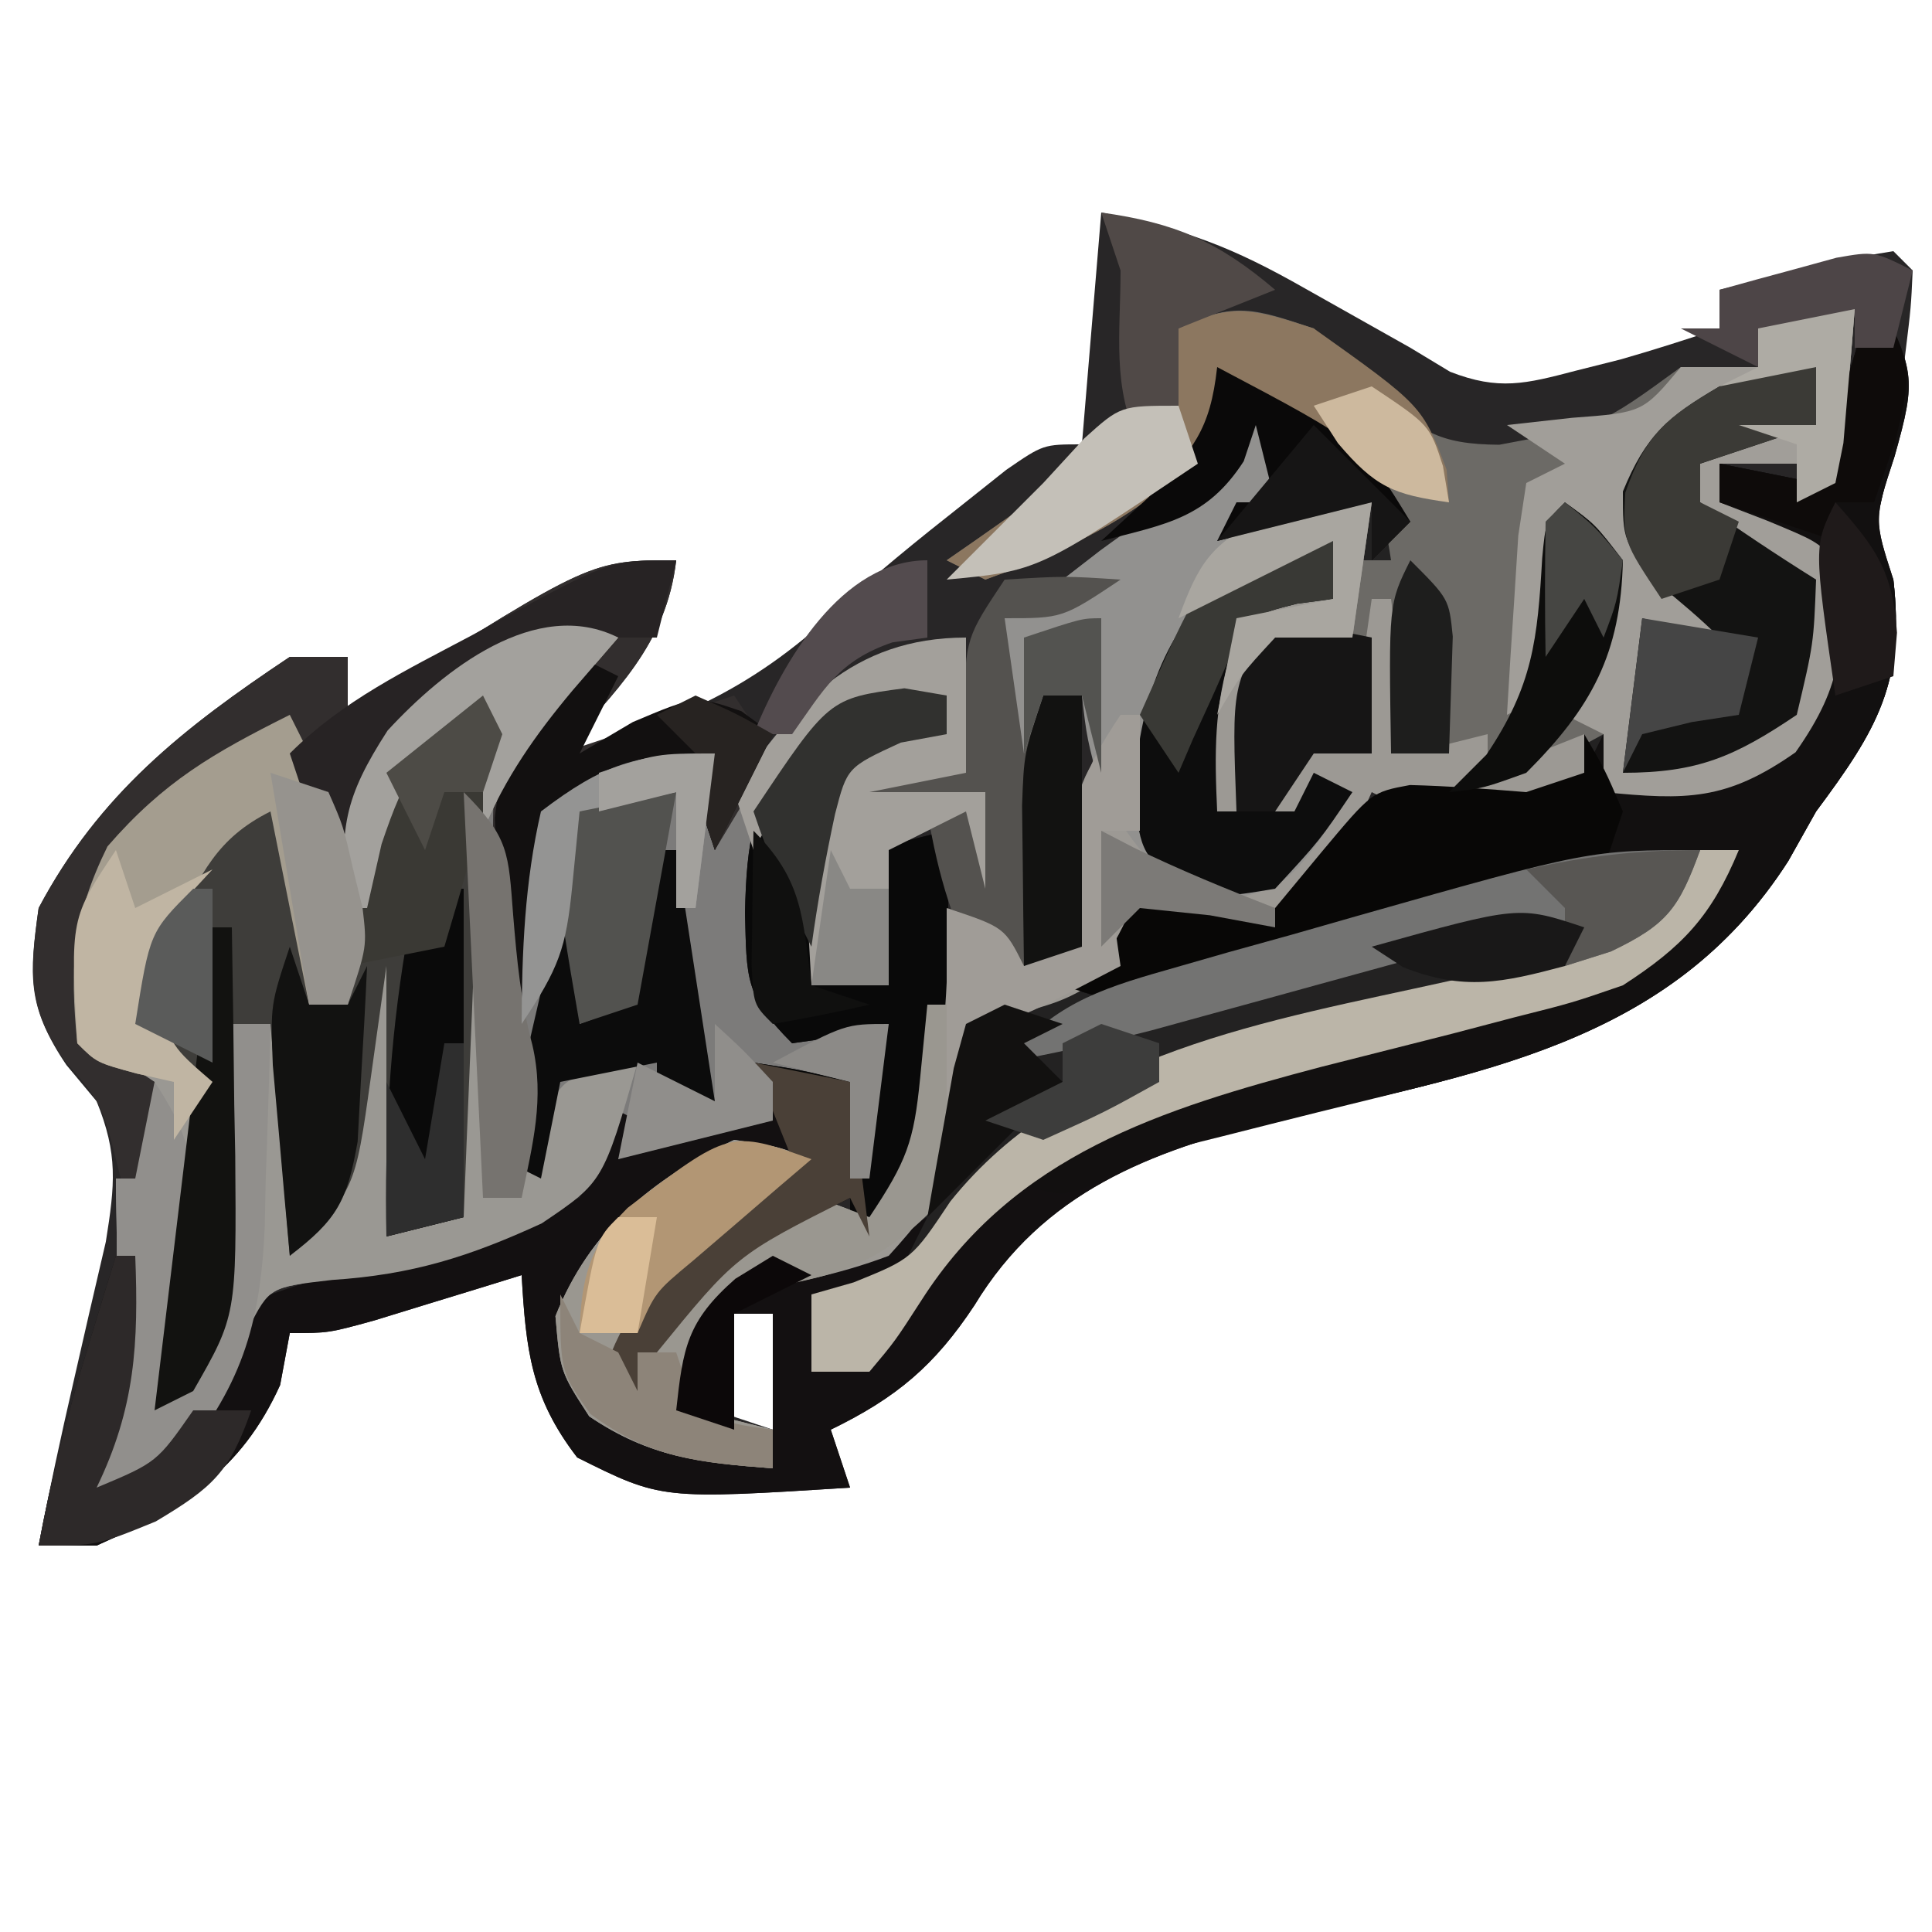 <?xml version="1.0" encoding="UTF-8"?>
<svg version="1.1" xmlns="http://www.w3.org/2000/svg" width="100" height="100">
<path d="M0 0 C4.41 0.882 6.767 1.779 10.562 3.938 C12.374 4.96 14.186 5.981 16 7 C16.678 7.41 17.356 7.82 18.055 8.242 C20.579 9.226 21.964 8.869 24.562 8.188 C25.327 7.995 26.091 7.803 26.879 7.605 C28.599 7.114 30.303 6.566 32 6 C32 5.34 32 4.68 32 4 C33.477 3.639 34.957 3.286 36.438 2.938 C37.261 2.74 38.085 2.543 38.934 2.34 C39.956 2.172 39.956 2.172 41 2 C41.495 2.495 41.495 2.495 42 3 C41.914 4.891 41.914 4.891 41.625 7.25 C41.527 8.061 41.429 8.872 41.328 9.707 C41.077 11.461 40.744 13.204 40.375 14.938 C39.777 17.054 39.777 17.054 41 19 C41.607 24.339 40.154 26.765 37 31 C36.526 31.846 36.051 32.691 35.562 33.562 C29.415 43.152 19.268 44.595 8.891 47.018 C2.518 48.601 -2.999 50.685 -6.562 56.562 C-8.619 59.674 -10.59 61.344 -14 63 C-13.505 64.485 -13.505 64.485 -13 66 C-22.768 66.616 -22.768 66.616 -27.125 64.438 C-29.521 61.322 -29.776 58.875 -30 55 C-30.699 55.217 -31.397 55.433 -32.117 55.656 C-33.027 55.935 -33.937 56.213 -34.875 56.5 C-35.78 56.778 -36.685 57.057 -37.617 57.344 C-40 58 -40 58 -42 58 C-42.165 58.887 -42.33 59.774 -42.5 60.688 C-44.53 65.171 -47.568 67.017 -52 69 C-52.99 69 -53.98 69 -55 69 C-54.455 66.182 -53.858 63.387 -53.211 60.59 C-52.797 58.782 -52.797 58.782 -52.375 56.938 C-52.094 55.73 -51.813 54.522 -51.523 53.277 C-51.047 50.297 -50.885 48.746 -52 46 C-52.516 45.381 -53.031 44.763 -53.562 44.125 C-55.554 41.18 -55.49 39.499 -55 36 C-51.865 30.092 -47.491 26.66 -42 23 C-41.01 23 -40.02 23 -39 23 C-39 23.99 -39 24.98 -39 26 C-38.492 25.674 -37.984 25.348 -37.461 25.012 C-26.416 18 -26.416 18 -22 18 C-22.505 22.379 -25.178 24.817 -28 28 C-22.278 26.521 -18.164 24.733 -13.832 20.695 C-11.7 18.722 -9.469 16.923 -7.188 15.125 C-6.439 14.529 -5.69 13.934 -4.918 13.32 C-3 12 -3 12 -1 12 C-0.67 8.04 -0.34 4.08 0 0 Z M-19 57 C-19.33 58.65 -19.66 60.3 -20 62 C-19.01 62.33 -18.02 62.66 -17 63 C-17 61.02 -17 59.04 -17 57 C-17.66 57 -18.32 57 -19 57 Z " fill="#282627" transform="translate(57,11)"/>
<path d="M0 0 C1.082 1.043 2.142 2.108 3.188 3.188 C5.491 5.313 6.424 5.996 9.602 6.02 C14.819 5.051 14.819 5.051 19 2 C20.32 2 21.64 2 23 2 C23 1.34 23 0.68 23 0 C24.65 -0.33 26.3 -0.66 28 -1 C27.886 0.48 27.759 1.959 27.625 3.438 C27.521 4.673 27.521 4.673 27.414 5.934 C27.277 6.616 27.141 7.297 27 8 C26.34 8.33 25.68 8.66 25 9 C25 8.34 25 7.68 25 7 C23.68 7 22.36 7 21 7 C21 7.66 21 8.32 21 9 C21.804 9.309 22.609 9.619 23.438 9.938 C26 11 26 11 27 12 C27.498 16.314 27.467 18.335 24.938 21.938 C21.311 24.484 19.345 24.402 15 24 C14.01 24 13.02 24 12 24 C11.505 24.495 11.505 24.495 11 25 C5.471 25.235 5.471 25.235 3 24 C2.732 24.598 2.464 25.196 2.188 25.812 C0.128 29.606 0.128 29.606 -2 31 C-5.688 30.688 -5.688 30.688 -9 30 C-9.33 31.32 -9.66 32.64 -10 34 C-9.421 33.823 -8.843 33.647 -8.247 33.465 C12.982 27.042 12.982 27.042 22 27 C20.586 30.417 19.096 32.001 16 34 C13.378 34.904 13.378 34.904 10.422 35.648 C9.343 35.932 8.264 36.216 7.152 36.508 C4.901 37.082 2.648 37.652 0.395 38.219 C-7.876 40.402 -15.502 42.777 -20.312 50.312 C-21.676 52.426 -21.676 52.426 -23 54 C-23.99 54 -24.98 54 -26 54 C-26 52.68 -26 51.36 -26 50 C-24.35 49.34 -22.7 48.68 -21 48 C-22.485 48.495 -22.485 48.495 -24 49 C-25.011 49.144 -26.021 49.289 -27.062 49.438 C-30.111 49.736 -30.111 49.736 -32 52 C-32 53.32 -32 54.64 -32 56 C-30.68 56.33 -29.36 56.66 -28 57 C-28 57.66 -28 58.32 -28 59 C-31.751 58.711 -34.349 58.439 -37.5 56.312 C-39 54 -39 54 -39.25 51.125 C-37.473 46.683 -34.31 44.055 -30 42 C-27.738 42.34 -27.738 42.34 -26 43 C-26.554 43.447 -27.109 43.895 -27.68 44.355 C-33.141 48.749 -33.141 48.749 -36 55 C-35.74 54.408 -35.479 53.817 -35.211 53.207 C-33.923 50.86 -32.628 49.45 -30.625 47.688 C-30.04 47.155 -29.455 46.623 -28.852 46.074 C-27 45 -27 45 -24.773 45.332 C-23.896 45.663 -23.896 45.663 -23 46 C-20.725 42.588 -20.434 40.343 -19.875 36.312 C-19.707 35.133 -19.54 33.954 -19.367 32.738 C-19.246 31.835 -19.125 30.931 -19 30 C-16 31 -16 31 -15 33 C-14.01 32.505 -14.01 32.505 -13 32 C-12.644 29.741 -12.557 27.51 -12.441 25.227 C-11.919 22.59 -11.039 21.686 -9 20 C-8.856 21.134 -8.711 22.269 -8.562 23.438 C-8.388 26.808 -8.388 26.808 -7 28 C-4.585 28.417 -4.585 28.417 -2 28 C-0.157 26.1 -0.157 26.1 1 24 C0.505 24.495 0.505 24.495 0 25 C-2.5 25.625 -2.5 25.625 -5 26 C-6 25 -6 25 -6.25 22.25 C-5.97 18.605 -5.317 16.813 -3 14 C-1.68 14 -0.36 14 1 14 C1 13.01 1 12.02 1 11 C0.051 11.474 -0.897 11.949 -1.875 12.438 C-3.583 13.292 -5.292 14.146 -7 15 C-5.965 12.178 -5.301 11.166 -2.625 9.688 C0.106 8.972 1.392 9.034 4 10 C1.422 7.352 -0.916 5.056 -4 3 C-4.433 4.083 -4.433 4.083 -4.875 5.188 C-7.978 9.295 -12.193 11.268 -17 13 C-17.66 12.67 -18.32 12.34 -19 12 C-18.529 11.674 -18.059 11.348 -17.574 11.012 C-16.952 10.575 -16.329 10.138 -15.688 9.688 C-14.765 9.044 -14.765 9.044 -13.824 8.387 C-12.054 7.041 -10.533 5.608 -9 4 C-8.67 4.33 -8.34 4.66 -8 5 C-7.876 4.196 -7.753 3.391 -7.625 2.562 C-7.316 1.294 -7.316 1.294 -7 0 C-4.143 -1.429 -3.041 -1.014 0 0 Z " fill="#232222" transform="translate(68,17)"/>
<path d="M0 0 C0.66 0.33 1.32 0.66 2 1 C1.175 1.825 0.35 2.65 -0.5 3.5 C-2.761 6.163 -3.344 7.884 -3.312 11.375 C-3.209 12.571 -3.106 13.768 -3 15 C-2.773 14.051 -2.546 13.102 -2.312 12.125 C-1 9 -1 9 1.438 7.625 C4 7 4 7 7 7 C7 8.32 7 9.64 7 11 C7.577 10.072 8.155 9.144 8.75 8.188 C11.446 4.368 13.198 2.45 17.75 1.312 C18.492 1.209 19.235 1.106 20 1 C20 3.31 20 5.62 20 8 C18.35 8.33 16.7 8.66 15 9 C15.66 9 16.32 9 17 9 C18.32 9 19.64 9 21 9 C21 10.65 21 12.3 21 14 C20.505 12.02 20.505 12.02 20 10 C18.02 10.99 18.02 10.99 16 12 C16 14.31 16 16.62 16 19 C14.68 19 13.36 19 12 19 C11.536 10.952 11.536 10.952 13.25 7.438 C15 6 15 6 19 6 C19 5.34 19 4.68 19 4 C14.601 5.173 12.318 6.026 10 10 C9.64 12.589 9.64 12.589 9.812 15.25 C9.84 16.142 9.867 17.034 9.895 17.953 C9.947 18.966 9.947 18.966 10 20 C12.076 20.553 13.844 21 16 21 C15.67 23.64 15.34 26.28 15 29 C14.67 29 14.34 29 14 29 C14 27.35 14 25.7 14 24 C12.68 24 11.36 24 10 24 C10 24.66 10 25.32 10 26 C7.36 26.66 4.72 27.32 2 28 C1.67 27.34 1.34 26.68 1 26 C0.88 26.922 0.88 26.922 0.758 27.863 C0 30 0 30 -1.82 31.23 C-2.581 31.546 -3.341 31.862 -4.125 32.188 C-4.936 32.527 -5.747 32.866 -6.582 33.215 C-9 34 -9 34 -12.812 34.25 C-16.044 34.623 -16.044 34.623 -17.145 36.762 C-17.795 38.204 -18.421 39.658 -19.023 41.121 C-20 43 -20 43 -22.75 44.5 C-23.864 44.748 -23.864 44.748 -25 45 C-24.836 44.295 -24.673 43.59 -24.504 42.863 C-23.983 39.903 -23.901 37.189 -23.938 34.188 C-23.947 33.212 -23.956 32.236 -23.965 31.23 C-23.976 30.494 -23.988 29.758 -24 29 C-23.67 29 -23.34 29 -23 29 C-22.67 27.35 -22.34 25.7 -22 24 C-23.32 23.34 -24.64 22.68 -26 22 C-26.323 17.964 -26.236 15.482 -24.438 11.812 C-21.52 8.446 -18.961 6.98 -15 5 C-14.34 6.32 -13.68 7.64 -13 9 C-12.01 7.886 -12.01 7.886 -11 6.75 C-7.882 3.623 -4.185 1.423 0 0 Z " fill="#7C7B7A" transform="translate(30,32)"/>
<path d="M0 0 C2.097 4.194 2.229 4.497 1.062 8.625 C-0.009 11.892 -0.009 11.892 1 15 C1.607 20.339 0.154 22.765 -3 27 C-3.474 27.846 -3.949 28.691 -4.438 29.562 C-10.585 39.152 -20.732 40.595 -31.109 43.018 C-37.482 44.601 -42.999 46.685 -46.562 52.562 C-48.619 55.674 -50.59 57.344 -54 59 C-53.67 59.99 -53.34 60.98 -53 62 C-62.768 62.616 -62.768 62.616 -67.125 60.438 C-69.521 57.322 -69.776 54.875 -70 51 C-70.699 51.217 -71.397 51.433 -72.117 51.656 C-73.027 51.935 -73.937 52.213 -74.875 52.5 C-75.78 52.778 -76.685 53.057 -77.617 53.344 C-80 54 -80 54 -82 54 C-82.165 54.887 -82.33 55.774 -82.5 56.688 C-84.53 61.171 -87.568 63.017 -92 65 C-92.99 65 -93.98 65 -95 65 C-94.347 61.483 -93.486 58.107 -92.438 54.688 C-92.168 53.804 -91.899 52.921 -91.621 52.012 C-91.416 51.348 -91.211 50.684 -91 50 C-90.67 50 -90.34 50 -90 50 C-89.822 54.548 -90.002 57.879 -92 62 C-88.147 60.538 -86.76 58.687 -85 55 C-84.286 51.806 -84.286 51.806 -84 49 C-83.67 49.99 -83.34 50.98 -83 52 C-82.18 51.723 -81.36 51.446 -80.516 51.16 C-78.899 50.617 -78.899 50.617 -77.25 50.062 C-75.649 49.523 -75.649 49.523 -74.016 48.973 C-71.683 48.22 -69.386 47.55 -67 47 C-66.67 45.35 -66.34 43.7 -66 42 C-65.34 42.33 -64.68 42.66 -64 43 C-64.33 43.66 -64.66 44.32 -65 45 C-63.855 44.505 -63.855 44.505 -62.688 44 C-60 43 -60 43 -57 43 C-57.33 42.01 -57.66 41.02 -58 40 C-55.562 40.375 -55.562 40.375 -53 41 C-52.67 41.66 -52.34 42.32 -52 43 C-51.67 41.35 -51.34 39.7 -51 38 C-51.784 38.206 -52.568 38.413 -53.375 38.625 C-54.241 38.749 -55.108 38.873 -56 39 C-58.46 36.54 -58.35 35.65 -58.438 32.25 C-58.364 28.622 -58.028 26.288 -55.812 23.375 C-53 21 -53 21 -50.188 20.625 C-49.466 20.749 -48.744 20.872 -48 21 C-48 21.66 -48 22.32 -48 23 C-48.804 23.289 -49.609 23.578 -50.438 23.875 C-53.133 24.733 -53.133 24.733 -54 27 C-54.225 28.537 -54.408 30.08 -54.562 31.625 C-54.646 32.442 -54.73 33.26 -54.816 34.102 C-54.877 34.728 -54.938 35.355 -55 36 C-53.68 36 -52.36 36 -51 36 C-51.495 32.535 -51.495 32.535 -52 29 C-50.68 28.67 -49.36 28.34 -48 28 C-47.793 34.41 -47.837 40.882 -50 47 C-50.99 47.66 -51.98 48.32 -53 49 C-53 48.34 -53 47.68 -53 47 C-58.906 49.977 -58.906 49.977 -63 55 C-63 55.99 -63 56.98 -63 58 C-64.485 57.505 -64.485 57.505 -66 57 C-64.63 51.347 -60.323 48.489 -56 45 C-60.403 45.746 -62.824 46.735 -66 50 C-67.152 52.991 -67.152 52.991 -67 56 C-65.328 58.926 -63.56 59.142 -60.312 60.188 C-59.219 60.456 -58.126 60.724 -57 61 C-57 58.36 -57 55.72 -57 53 C-57.66 53 -58.32 53 -59 53 C-59 54.98 -59 56.96 -59 59 C-59.99 58.67 -60.98 58.34 -62 58 C-61.68 55.04 -61.41 53.425 -59.312 51.25 C-56.546 49.755 -54.102 49.405 -51 49 C-50.34 48.67 -49.68 48.34 -49 48 C-49.66 49.32 -50.32 50.64 -51 52 C-52.32 52 -53.64 52 -55 52 C-55 53.32 -55 54.64 -55 56 C-51.601 54.349 -49.744 52.791 -47.812 49.625 C-42.083 41.159 -30.069 39.463 -20.771 37.24 C-15.663 35.95 -11.796 34.89 -8 31 C-7.67 30.34 -7.34 29.68 -7 29 C-17.03 30.991 -26.855 33.009 -36.531 36.363 C-39 37 -39 37 -42 36 C-41.34 35.67 -40.68 35.34 -40 35 C-38.866 32.983 -38.866 32.983 -38 31 C-36.948 31.289 -35.896 31.578 -34.812 31.875 C-33.554 31.916 -32.296 31.957 -31 32 C-30.196 31.031 -29.391 30.061 -28.562 29.062 C-26 26 -26 26 -24.02 25.633 C-22.01 25.684 -20.004 25.838 -18 26 C-17.01 25.67 -16.02 25.34 -15 25 C-14.67 24.34 -14.34 23.68 -14 23 C-14 23.99 -14 24.98 -14 26 C-12.539 25.744 -11.081 25.47 -9.625 25.188 C-8.813 25.037 -8.001 24.886 -7.164 24.73 C-4.642 24.125 -4.642 24.125 -3 21 C-2.417 17.5 -2.417 17.5 -3 14 C-5.409 12.138 -5.409 12.138 -8 11 C-8 10.34 -8 9.68 -8 9 C-6.35 9.33 -4.7 9.66 -3 10 C-2.01 6.7 -1.02 3.4 0 0 Z " fill="#131011" transform="translate(97,15)"/>
<path d="M0 0 C1.082 1.043 2.142 2.108 3.188 3.188 C5.491 5.313 6.424 5.996 9.602 6.02 C14.819 5.051 14.819 5.051 19 2 C20.32 2 21.64 2 23 2 C23 1.34 23 0.68 23 0 C24.65 -0.33 26.3 -0.66 28 -1 C27.886 0.48 27.759 1.959 27.625 3.438 C27.521 4.673 27.521 4.673 27.414 5.934 C27.277 6.616 27.141 7.297 27 8 C26.34 8.33 25.68 8.66 25 9 C25 8.34 25 7.68 25 7 C23.68 7 22.36 7 21 7 C21 7.66 21 8.32 21 9 C21.804 9.309 22.609 9.619 23.438 9.938 C26 11 26 11 27 12 C27.498 16.314 27.467 18.335 24.938 21.938 C21.351 24.455 19.291 24.421 15 24 C15 23.01 15 22.02 15 21 C14.051 21.516 13.102 22.031 12.125 22.562 C11.094 23.037 10.062 23.511 9 24 C8.34 23.67 7.68 23.34 7 23 C6.34 23 5.68 23 5 23 C3.33 22.682 1.663 22.35 0 22 C-0.66 22.99 -1.32 23.98 -2 25 C-2.66 25 -3.32 25 -4 25 C-4.25 18.375 -4.25 18.375 -2 15 C-1.01 15 -0.02 15 1 15 C1.33 14.01 1.66 13.02 2 12 C2.66 12 3.32 12 4 12 C3.615 9.461 3.299 8.272 1.371 6.516 C0.733 6.098 0.095 5.68 -0.562 5.25 C-1.203 4.822 -1.844 4.394 -2.504 3.953 C-2.998 3.639 -3.491 3.324 -4 3 C-4.433 4.083 -4.433 4.083 -4.875 5.188 C-7.978 9.295 -12.193 11.268 -17 13 C-17.66 12.67 -18.32 12.34 -19 12 C-18.529 11.674 -18.059 11.348 -17.574 11.012 C-16.952 10.575 -16.329 10.138 -15.688 9.688 C-15.073 9.258 -14.458 8.829 -13.824 8.387 C-12.054 7.041 -10.533 5.608 -9 4 C-8.67 4.33 -8.34 4.66 -8 5 C-7.876 4.196 -7.753 3.391 -7.625 2.562 C-7.419 1.717 -7.213 0.871 -7 0 C-4.143 -1.429 -3.041 -1.014 0 0 Z " fill="#6C6A66" transform="translate(68,17)"/>
<path d="M0 0 C0.66 0.33 1.32 0.66 2 1 C1.216 1.907 0.432 2.815 -0.375 3.75 C-2.301 6.052 -3.822 8.216 -5 11 C-5 9.02 -5 7.04 -5 5 C-7.903 6.71 -8.89 7.694 -10.047 10.918 C-10.395 12.536 -10.395 12.536 -10.75 14.188 C-10.992 15.274 -11.235 16.361 -11.484 17.48 C-11.655 18.312 -11.825 19.143 -12 20 C-12.66 20 -13.32 20 -14 20 C-14.66 16.7 -15.32 13.4 -16 10 C-18.825 11.412 -19.551 13.228 -21 16 C-21.976 18.541 -21.976 18.541 -22 21 C-21.491 21.375 -20.982 21.75 -20.457 22.137 C-19 24 -19 24 -19.145 27.793 C-19.35 29.26 -19.574 30.725 -19.812 32.188 C-19.921 32.937 -20.03 33.687 -20.143 34.459 C-20.413 36.308 -20.705 38.154 -21 40 C-19.055 35.866 -18.63 32.23 -18.375 27.688 C-18.263 25.806 -18.263 25.806 -18.148 23.887 C-18.099 22.934 -18.05 21.981 -18 21 C-17.34 21 -16.68 21 -16 21 C-15.34 24.63 -14.68 28.26 -14 32 C-13.567 30.237 -13.567 30.237 -13.125 28.438 C-12.167 24.598 -11.108 20.799 -10 17 C-9.67 17 -9.34 17 -9 17 C-9.33 21.95 -9.66 26.9 -10 32 C-8.68 31.67 -7.36 31.34 -6 31 C-6 25.72 -6 20.44 -6 15 C-5.67 15 -5.34 15 -5 15 C-5 19.95 -5 24.9 -5 30 C-2.728 29.154 -2.728 29.154 -2.125 26.5 C-1 24 -1 24 1.125 23.188 C1.744 23.126 2.362 23.064 3 23 C1.218 29.178 1.218 29.178 -1.957 31.32 C-5.716 33.049 -8.649 33.977 -12.812 34.25 C-16.044 34.623 -16.044 34.623 -17.145 36.762 C-17.795 38.204 -18.421 39.658 -19.023 41.121 C-20 43 -20 43 -22.75 44.5 C-23.864 44.748 -23.864 44.748 -25 45 C-24.836 44.295 -24.673 43.59 -24.504 42.863 C-23.983 39.903 -23.901 37.189 -23.938 34.188 C-23.947 33.212 -23.956 32.236 -23.965 31.23 C-23.976 30.494 -23.988 29.758 -24 29 C-23.67 29 -23.34 29 -23 29 C-22.67 27.35 -22.34 25.7 -22 24 C-23.32 23.34 -24.64 22.68 -26 22 C-26.323 17.964 -26.236 15.482 -24.438 11.812 C-21.52 8.446 -18.961 6.98 -15 5 C-14.34 6.32 -13.68 7.64 -13 9 C-12.01 7.886 -12.01 7.886 -11 6.75 C-7.882 3.623 -4.185 1.423 0 0 Z " fill="#9A9893" transform="translate(30,32)"/>
<path d="M0 0 C2.097 4.194 2.229 4.497 1.062 8.625 C-0.009 11.892 -0.009 11.892 1 15 C1.607 20.339 0.154 22.765 -3 27 C-3.474 27.846 -3.949 28.691 -4.438 29.562 C-10.178 38.517 -19.049 40.149 -28.75 42.562 C-30.413 42.976 -32.074 43.394 -33.734 43.816 C-34.459 43.996 -35.183 44.176 -35.929 44.362 C-38.06 44.943 -38.06 44.943 -40.079 46.136 C-42 47 -42 47 -45 46 C-37.138 41.668 -29.459 39.318 -20.771 37.24 C-15.663 35.95 -11.796 34.89 -8 31 C-7.67 30.34 -7.34 29.68 -7 29 C-17.03 30.991 -26.855 33.009 -36.531 36.363 C-39 37 -39 37 -42 36 C-41.01 35.505 -41.01 35.505 -40 35 C-38.866 32.983 -38.866 32.983 -38 31 C-36.422 31.433 -36.422 31.433 -34.812 31.875 C-33.554 31.916 -32.296 31.957 -31 32 C-29.793 30.546 -29.793 30.546 -28.562 29.062 C-26 26 -26 26 -24.02 25.633 C-22.01 25.684 -20.004 25.838 -18 26 C-17.01 25.67 -16.02 25.34 -15 25 C-14.67 24.34 -14.34 23.68 -14 23 C-14 23.99 -14 24.98 -14 26 C-12.539 25.744 -11.081 25.47 -9.625 25.188 C-8.813 25.037 -8.001 24.886 -7.164 24.73 C-4.642 24.125 -4.642 24.125 -3 21 C-2.417 17.5 -2.417 17.5 -3 14 C-5.409 12.138 -5.409 12.138 -8 11 C-8 10.34 -8 9.68 -8 9 C-5.525 9.495 -5.525 9.495 -3 10 C-2.01 6.7 -1.02 3.4 0 0 Z " fill="#121010" transform="translate(97,15)"/>
<path d="M0 0 C-0.33 2.31 -0.66 4.62 -1 7 C-2.32 7 -3.64 7 -5 7 C-5.66 9.97 -6.32 12.94 -7 16 C-6.381 15.34 -5.763 14.68 -5.125 14 C-3 12 -3 12 -1 12 C-0.67 9.69 -0.34 7.38 0 5 C0.33 5 0.66 5 1 5 C1.495 8.96 1.495 8.96 2 13 C3.32 12.67 4.64 12.34 6 12 C6 12.66 6 13.32 6 14 C7.65 13.34 9.3 12.68 11 12 C11 12.66 11 13.32 11 14 C7.543 16.304 6.051 16.259 2 16 C1.34 15.67 0.68 15.34 0 15 C-0.268 15.598 -0.536 16.196 -0.812 16.812 C-2.872 20.606 -2.872 20.606 -5 22 C-8.688 21.688 -8.688 21.688 -12 21 C-12.186 21.619 -12.371 22.238 -12.562 22.875 C-14.714 26.056 -17.375 26.195 -21 27 C-20.876 28.299 -20.876 28.299 -20.75 29.625 C-21.071 33.964 -22.077 35.785 -25 39 C-27.653 40.007 -30.194 40.457 -33 41 C-33.66 41.66 -34.32 42.32 -35 43 C-35 44.32 -35 45.64 -35 47 C-33.68 47.33 -32.36 47.66 -31 48 C-31 48.66 -31 49.32 -31 50 C-34.751 49.711 -37.349 49.439 -40.5 47.312 C-42 45 -42 45 -42.25 42.125 C-40.473 37.683 -37.31 35.055 -33 33 C-30.738 33.34 -30.738 33.34 -29 34 C-29.554 34.447 -30.109 34.895 -30.68 35.355 C-36.141 39.749 -36.141 39.749 -39 46 C-38.74 45.408 -38.479 44.817 -38.211 44.207 C-36.923 41.86 -35.628 40.45 -33.625 38.688 C-33.04 38.155 -32.455 37.623 -31.852 37.074 C-30 36 -30 36 -27.773 36.332 C-26.896 36.663 -26.896 36.663 -26 37 C-23.725 33.588 -23.434 31.343 -22.875 27.312 C-22.707 26.133 -22.54 24.954 -22.367 23.738 C-22.246 22.835 -22.125 21.931 -22 21 C-19 22 -19 22 -18 24 C-17.34 23.67 -16.68 23.34 -16 23 C-15.644 20.741 -15.557 18.51 -15.441 16.227 C-14.919 13.59 -14.039 12.686 -12 11 C-11.856 12.134 -11.711 13.269 -11.562 14.438 C-11.388 17.808 -11.388 17.808 -10 19 C-7.585 19.417 -7.585 19.417 -5 19 C-3.157 17.1 -3.157 17.1 -2 15 C-2.33 15.33 -2.66 15.66 -3 16 C-5.5 16.625 -5.5 16.625 -8 17 C-9 16 -9 16 -9.25 13.25 C-8.97 9.605 -8.317 7.813 -6 5 C-4.68 5 -3.36 5 -2 5 C-2 4.01 -2 3.02 -2 2 C-2.949 2.474 -3.897 2.949 -4.875 3.438 C-6.583 4.292 -8.292 5.146 -10 6 C-8.949 3.134 -8.331 2.17 -5.562 0.75 C-3 0 -3 0 0 0 Z " fill="#9C9994" transform="translate(71,26)"/>
<path d="M0 0 C-0.114 1.48 -0.241 2.959 -0.375 4.438 C-0.445 5.261 -0.514 6.085 -0.586 6.934 C-0.723 7.616 -0.859 8.297 -1 9 C-1.99 9.495 -1.99 9.495 -3 10 C-3 9.34 -3 8.68 -3 8 C-4.32 8 -5.64 8 -7 8 C-7 8.66 -7 9.32 -7 10 C-6.196 10.309 -5.391 10.619 -4.562 10.938 C-2 12 -2 12 -1 13 C-0.502 17.314 -0.533 19.335 -3.062 22.938 C-6.649 25.455 -8.709 25.421 -13 25 C-13 24.01 -13 23.02 -13 22 C-13.66 21.67 -14.32 21.34 -15 21 C-14.649 20.464 -14.299 19.927 -13.938 19.375 C-12.711 16.267 -13.271 14.206 -14 11 C-14.33 11 -14.66 11 -15 11 C-15.049 11.638 -15.098 12.276 -15.148 12.934 C-15.223 13.76 -15.298 14.586 -15.375 15.438 C-15.479 16.673 -15.479 16.673 -15.586 17.934 C-15.723 18.616 -15.859 19.297 -16 20 C-16.66 20.33 -17.32 20.66 -18 21 C-17.887 19.02 -17.759 17.041 -17.625 15.062 C-17.555 13.96 -17.486 12.858 -17.414 11.723 C-17.277 10.824 -17.141 9.926 -17 9 C-16.34 8.67 -15.68 8.34 -15 8 C-15.99 7.34 -16.98 6.68 -18 6 C-16.886 5.876 -15.773 5.753 -14.625 5.625 C-10.969 5.353 -10.969 5.353 -9 3 C-7.68 3 -6.36 3 -5 3 C-5 2.34 -5 1.68 -5 1 C-3 0 -3 0 0 0 Z " fill="#A19E99" transform="translate(96,16)"/>
<path d="M0 0 C0.33 0.66 0.66 1.32 1 2 C0.67 2.99 0.34 3.98 0 5 C-0.148 6.699 -0.247 8.402 -0.316 10.105 C-0.358 11.088 -0.4 12.071 -0.443 13.084 C-0.483 14.108 -0.522 15.132 -0.562 16.188 C-0.606 17.223 -0.649 18.259 -0.693 19.326 C-0.799 21.884 -0.902 24.442 -1 27 C-2.32 27.33 -3.64 27.66 -5 28 C-5 23.38 -5 18.76 -5 14 C-5.268 15.918 -5.536 17.836 -5.812 19.812 C-6.625 25.625 -6.625 25.625 -10 29 C-10.33 25.04 -10.66 21.08 -11 17 C-11.66 17 -12.32 17 -13 17 C-12.977 17.953 -12.954 18.905 -12.93 19.887 C-12.903 21.768 -12.903 21.768 -12.875 23.688 C-12.852 24.929 -12.829 26.17 -12.805 27.449 C-12.991 30.837 -13.42 33.022 -15 36 C-15.99 36.495 -15.99 36.495 -17 37 C-16.821 35.808 -16.642 34.615 -16.457 33.387 C-16.241 31.82 -16.027 30.254 -15.812 28.688 C-15.692 27.902 -15.571 27.116 -15.447 26.307 C-15.297 25.171 -15.297 25.171 -15.145 24.012 C-15.045 23.315 -14.946 22.619 -14.843 21.901 C-15.053 19.356 -16.175 18.69 -18 17 C-17.879 12.527 -15.678 9.466 -13 6 C-12.01 5.67 -11.02 5.34 -10 5 C-9.67 8.63 -9.34 12.26 -9 16 C-8.34 16 -7.68 16 -7 16 C-6.914 15.18 -6.827 14.36 -6.738 13.516 C-5.576 4.604 -5.576 4.604 -2.375 1.25 C-1.591 0.838 -0.807 0.425 0 0 Z " fill="#3E3D3A" transform="translate(25,36)"/>
<path d="M0 0 C-0.505 4.379 -3.178 6.817 -6 10 C-3.03 9.01 -0.06 8.02 3 7 C3.66 7.99 4.32 8.98 5 10 C4.01 11.65 3.02 13.3 2 15 C1.505 13.515 1.505 13.515 1 12 C1.33 11.34 1.66 10.68 2 10 C-2.286 10.935 -2.286 10.935 -6 13 C-7.32 16.278 -7.737 19.489 -8 23 C-8.33 23 -8.66 23 -9 23 C-9.861 10.098 -9.861 10.098 -6.5 6.188 C-5.675 5.466 -4.85 4.744 -4 4 C-10.685 6.117 -13.83 7.985 -17.25 14.312 C-17.497 14.869 -17.745 15.426 -18 16 C-18.99 13.69 -19.98 11.38 -21 9 C-25.181 11.509 -28.088 13.433 -30 18 C-30.501 21.626 -30.501 21.626 -30 25 C-29.01 25.66 -28.02 26.32 -27 27 C-26.592 29.712 -26.867 32.244 -27 35 C-27.33 35 -27.66 35 -28 35 C-28.268 33.928 -28.536 32.855 -28.812 31.75 C-29.726 28.098 -29.726 28.098 -31.625 25.938 C-33.623 23.123 -33.474 21.384 -33 18 C-29.865 12.092 -25.491 8.66 -20 5 C-19.01 5 -18.02 5 -17 5 C-17 5.99 -17 6.98 -17 8 C-16.492 7.674 -15.984 7.348 -15.461 7.012 C-4.416 0 -4.416 0 0 0 Z " fill="#322E2E" transform="translate(35,29)"/>
<path d="M0 0 C0.66 0.33 1.32 0.66 2 1 C2 5 2 5 0 7.25 C-0.99 8.116 -0.99 8.116 -2 9 C-1.402 8.67 -0.804 8.34 -0.188 8 C2 7 2 7 5 7 C5 7.99 5 8.98 5 10 C4.072 10.124 4.072 10.124 3.125 10.25 C0.894 10.815 0.894 10.815 -0.25 12.688 C-1.176 15.542 -1.136 18.018 -1 21 C0.32 21 1.64 21 3 21 C3.33 20.34 3.66 19.68 4 19 C4.66 19.33 5.32 19.66 6 20 C2.752 24.812 2.752 24.812 -0.5 25.625 C-4.08 24.73 -5.08 23.086 -7 20 C-7.75 17.188 -7.75 17.188 -8 15 C-8.66 15 -9.32 15 -10 15 C-10.33 18.3 -10.66 21.6 -11 25 C-11.33 25 -11.66 25 -12 25 C-12.081 22.709 -12.139 20.417 -12.188 18.125 C-12.222 16.849 -12.257 15.573 -12.293 14.258 C-12.196 13.183 -12.1 12.108 -12 11 C-11.01 10.34 -10.02 9.68 -9 9 C-8.361 8.505 -7.721 8.01 -7.062 7.5 C-5 6 -5 6 -2.812 5.062 C-0.793 4.14 -0.793 4.14 -0.25 1.875 C-0.168 1.256 -0.085 0.637 0 0 Z " fill="#92918F" transform="translate(64,21)"/>
<path d="M0 0 C0.722 0.124 1.444 0.247 2.188 0.375 C2.188 1.035 2.188 1.695 2.188 2.375 C0.981 2.808 0.981 2.808 -0.25 3.25 C-2.945 4.108 -2.945 4.108 -3.812 6.375 C-4.037 7.912 -4.22 9.455 -4.375 11 C-4.459 11.817 -4.543 12.635 -4.629 13.477 C-4.689 14.103 -4.75 14.73 -4.812 15.375 C-3.493 15.375 -2.172 15.375 -0.812 15.375 C-1.143 13.065 -1.472 10.755 -1.812 8.375 C-0.492 8.045 0.828 7.715 2.188 7.375 C2.394 13.785 2.35 20.257 0.188 26.375 C-0.802 27.035 -1.792 27.695 -2.812 28.375 C-2.812 27.715 -2.812 27.055 -2.812 26.375 C-8.719 29.352 -8.719 29.352 -12.812 34.375 C-12.812 35.365 -12.812 36.355 -12.812 37.375 C-13.803 37.045 -14.793 36.715 -15.812 36.375 C-14.442 30.722 -10.136 27.864 -5.812 24.375 C-6.473 22.725 -7.133 21.075 -7.812 19.375 C-5.375 19.75 -5.375 19.75 -2.812 20.375 C-2.482 21.035 -2.152 21.695 -1.812 22.375 C-1.482 20.725 -1.153 19.075 -0.812 17.375 C-1.596 17.581 -2.38 17.788 -3.188 18 C-4.054 18.124 -4.92 18.247 -5.812 18.375 C-8.272 15.915 -8.162 15.025 -8.25 11.625 C-8.176 7.997 -7.841 5.663 -5.625 2.75 C-2.812 0.375 -2.812 0.375 0 0 Z " fill="#090909" transform="translate(46.812,35.625)"/>
<path d="M0 0 C0.66 0.33 1.32 0.66 2 1 C1.216 1.907 0.432 2.815 -0.375 3.75 C-2.301 6.052 -3.822 8.216 -5 11 C-5 9.02 -5 7.04 -5 5 C-7.903 6.71 -8.89 7.694 -10.047 10.918 C-10.395 12.536 -10.395 12.536 -10.75 14.188 C-10.992 15.274 -11.235 16.361 -11.484 17.48 C-11.655 18.312 -11.825 19.143 -12 20 C-12.66 20 -13.32 20 -14 20 C-14.66 16.7 -15.32 13.4 -16 10 C-18.825 11.412 -19.551 13.228 -21 16 C-21.976 18.541 -21.976 18.541 -22 21 C-20.666 22.835 -20.666 22.835 -19 24 C-19.66 24.99 -20.32 25.98 -21 27 C-21 26.01 -21 25.02 -21 24 C-21.639 23.856 -22.279 23.711 -22.938 23.562 C-25 23 -25 23 -26 22 C-26.398 17.939 -26.247 15.503 -24.438 11.812 C-21.52 8.446 -18.961 6.98 -15 5 C-14.34 6.32 -13.68 7.64 -13 9 C-12.01 7.886 -12.01 7.886 -11 6.75 C-7.882 3.623 -4.185 1.423 0 0 Z " fill="#A49D8F" transform="translate(30,32)"/>
<path d="M0 0 C0 0.99 0 1.98 0 3 C-1.98 3.66 -3.96 4.32 -6 5 C-6 5.66 -6 6.32 -6 7 C-4.039 8.389 -2.038 9.726 0 11 C-0.125 14.312 -0.125 14.312 -1 18 C-4.211 20.164 -6.124 21 -10 21 C-9.67 18.36 -9.34 15.72 -9 13 C-7.02 13.495 -7.02 13.495 -5 14 C-5.981 13.019 -7.054 12.132 -8.125 11.25 C-10 9 -10 9 -10 6.438 C-8.805 3.524 -7.69 2.583 -5 1 C-2 0 -2 0 0 0 Z " fill="#131312" transform="translate(94,19)"/>
<path d="M0 0 C0.33 0 0.66 0 1 0 C1.994 4.142 2.28 6.354 0.562 10.312 C-2.861 13.903 -5.185 14.068 -10 15 C-10.66 15.66 -11.32 16.32 -12 17 C-12 18.32 -12 19.64 -12 21 C-10.68 21.33 -9.36 21.66 -8 22 C-8 22.66 -8 23.32 -8 24 C-11.751 23.711 -14.349 23.439 -17.5 21.312 C-19 19 -19 19 -19.25 16.125 C-17.473 11.683 -14.31 9.055 -10 7 C-7.738 7.34 -7.738 7.34 -6 8 C-6.554 8.447 -7.109 8.895 -7.68 9.355 C-13.141 13.749 -13.141 13.749 -16 20 C-15.74 19.408 -15.479 18.817 -15.211 18.207 C-13.923 15.86 -12.628 14.45 -10.625 12.688 C-10.04 12.155 -9.455 11.623 -8.852 11.074 C-7 10 -7 10 -4.773 10.332 C-4.188 10.552 -3.603 10.773 -3 11 C-1.066 8.099 -0.699 7.103 -0.375 3.812 C-0.251 2.554 -0.128 1.296 0 0 Z " fill="#9A9790" transform="translate(48,52)"/>
<path d="M0 0 C0.66 0 1.32 0 2 0 C0.586 3.417 -0.904 5.001 -4 7 C-6.622 7.904 -6.622 7.904 -9.578 8.648 C-10.657 8.932 -11.736 9.216 -12.848 9.508 C-15.099 10.082 -17.352 10.652 -19.605 11.219 C-27.876 13.402 -35.502 15.777 -40.312 23.312 C-41.676 25.426 -41.676 25.426 -43 27 C-43.99 27 -44.98 27 -46 27 C-46 25.68 -46 24.36 -46 23 C-45.278 22.794 -44.556 22.587 -43.812 22.375 C-40.787 21.151 -40.787 21.151 -38.812 18.188 C-32.596 10.426 -22.263 8.838 -13.045 6.787 C-8.553 5.766 -4.751 4.83 -1 2 C-0.67 1.34 -0.34 0.68 0 0 Z " fill="#BBB5A8" transform="translate(88,44)"/>
<path d="M0 0 C1.062 1.812 1.062 1.812 2 4 C1.67 4.99 1.34 5.98 1 7 C-1.361 7.999 -1.361 7.999 -4.461 8.859 C-5.572 9.17 -6.683 9.481 -7.828 9.801 C-8.999 10.114 -10.169 10.427 -11.375 10.75 C-12.538 11.079 -13.7 11.407 -14.898 11.746 C-23.601 14.133 -23.601 14.133 -27 13 C-26.34 12.67 -25.68 12.34 -25 12 C-23.866 9.983 -23.866 9.983 -23 8 C-21.422 8.433 -21.422 8.433 -19.812 8.875 C-17.925 8.937 -17.925 8.937 -16 9 C-15.196 8.031 -14.391 7.061 -13.562 6.062 C-11 3 -11 3 -9.02 2.633 C-7.01 2.684 -5.004 2.838 -3 3 C-2.01 2.67 -1.02 2.34 0 2 C0 1.34 0 0.68 0 0 Z " fill="#080706" transform="translate(82,38)"/>
<path d="M0 0 C3.125 -0.188 3.125 -0.188 6 0 C3 2 3 2 0 2 C0.33 4.31 0.66 6.62 1 9 C1.33 8.01 1.66 7.02 2 6 C2.66 6 3.32 6 4 6 C4 10.29 4 14.58 4 19 C2.35 19.66 0.7 20.32 -1 21 C-2.648 18.033 -3.443 15.344 -4 12 C-5.32 12.33 -6.64 12.66 -8 13 C-7.67 12.01 -7.34 11.02 -7 10 C-5.35 10 -3.7 10 -2 10 C-2.041 8.907 -2.083 7.814 -2.125 6.688 C-2 3 -2 3 0 0 Z " fill="#54524F" transform="translate(52,30)"/>
<path d="M0 0 C5.622 4 5.622 4 6.875 7.312 C6.916 7.869 6.957 8.426 7 9 C3.847 8.393 1.811 7.358 -0.75 5.438 C-1.67 4.755 -1.67 4.755 -2.609 4.059 C-3.068 3.709 -3.527 3.36 -4 3 C-4.433 4.083 -4.433 4.083 -4.875 5.188 C-7.978 9.295 -12.193 11.268 -17 13 C-17.66 12.67 -18.32 12.34 -19 12 C-18.529 11.674 -18.059 11.348 -17.574 11.012 C-16.952 10.575 -16.329 10.138 -15.688 9.688 C-15.073 9.258 -14.458 8.829 -13.824 8.387 C-12.054 7.041 -10.533 5.608 -9 4 C-8.67 4.33 -8.34 4.66 -8 5 C-7.876 4.196 -7.753 3.391 -7.625 2.562 C-7.419 1.717 -7.213 0.871 -7 0 C-4.185 -1.407 -2.992 -0.952 0 0 Z " fill="#8C7760" transform="translate(68,17)"/>
<path d="M0 0 C0 2.31 0 4.62 0 7 C-1.65 7.33 -3.3 7.66 -5 8 C-4.34 8 -3.68 8 -3 8 C-1.68 8 -0.36 8 1 8 C1 9.65 1 11.3 1 13 C0.67 11.68 0.34 10.36 0 9 C-1.98 9.99 -1.98 9.99 -4 11 C-4 13.31 -4 15.62 -4 18 C-5.32 18 -6.64 18 -8 18 C-8.464 9.952 -8.464 9.952 -6.75 6.438 C-5 5 -5 5 -1 5 C-1 4.34 -1 3.68 -1 3 C-5.192 3.953 -6.721 4.633 -9.375 8.125 C-9.911 9.074 -10.447 10.023 -11 11 C-11.33 10.01 -11.66 9.02 -12 8 C-8.991 3.532 -5.902 0 0 0 Z " fill="#A3A09B" transform="translate(50,33)"/>
<path d="M0 0 C0.66 0 1.32 0 2 0 C1.94 2.711 1.852 5.416 1.75 8.125 C1.729 9.266 1.729 9.266 1.707 10.43 C1.481 15.681 0.485 18.839 -3 23 C-5.25 23.875 -5.25 23.875 -7 24 C-6.836 23.295 -6.673 22.59 -6.504 21.863 C-5.983 18.903 -5.901 16.189 -5.938 13.188 C-5.947 12.212 -5.956 11.236 -5.965 10.23 C-5.976 9.494 -5.988 8.758 -6 8 C-5.67 8 -5.34 8 -5 8 C-4.67 6.35 -4.34 4.7 -4 3 C-1.507 6.74 -1.94 8.291 -2.375 12.688 C-2.486 13.867 -2.597 15.046 -2.711 16.262 C-2.806 17.165 -2.902 18.069 -3 19 C-1.055 14.866 -0.63 11.23 -0.375 6.688 C-0.263 4.806 -0.263 4.806 -0.148 2.887 C-0.099 1.934 -0.05 0.981 0 0 Z " fill="#918F8C" transform="translate(12,53)"/>
<path d="M0 0 C-1.098 2.993 -1.677 3.846 -4.625 5.25 C-5.409 5.497 -6.192 5.745 -7 6 C-7.66 5.34 -8.32 4.68 -9 4 C-9.64 4.177 -10.281 4.353 -10.94 4.535 C-13.855 5.338 -16.771 6.138 -19.688 6.938 C-20.695 7.215 -21.702 7.493 -22.74 7.779 C-23.717 8.047 -24.693 8.314 -25.699 8.59 C-26.595 8.836 -27.49 9.082 -28.413 9.336 C-30.93 9.982 -33.447 10.515 -36 11 C-33.539 8.067 -31.28 7.243 -27.633 6.211 C-26.582 5.909 -25.532 5.608 -24.449 5.297 C-23.352 4.993 -22.255 4.688 -21.125 4.375 C-20.036 4.063 -18.946 3.751 -17.824 3.43 C-5.746 0 -5.746 0 0 0 Z " fill="#737372" transform="translate(88,44)"/>
<path d="M0 0 C0 0.99 0 1.98 0 3 C-0.619 3.083 -1.238 3.165 -1.875 3.25 C-4.106 3.815 -4.106 3.815 -5.25 5.688 C-6.176 8.542 -6.136 11.018 -6 14 C-4.68 14 -3.36 14 -2 14 C-1.67 13.34 -1.34 12.68 -1 12 C-0.34 12.33 0.32 12.66 1 13 C-0.688 15.5 -0.688 15.5 -3 18 C-5.625 18.438 -5.625 18.438 -8 18 C-10 16 -10 16 -10.312 12.75 C-9.9 7.805 -8.647 4.544 -5 1.125 C-3 0 -3 0 0 0 Z " fill="#0D0D0D" transform="translate(69,28)"/>
<path d="M0 0 C0.33 0 0.66 0 1 0 C1.66 4.29 2.32 8.58 3 13 C2.01 13.33 1.02 13.66 0 14 C0 13.01 0 12.02 0 11 C-1.65 11.33 -3.3 11.66 -5 12 C-5.33 13.65 -5.66 15.3 -6 17 C-6.66 16.67 -7.32 16.34 -8 16 C-7.01 11.71 -6.02 7.42 -5 3 C-4.67 3 -4.34 3 -4 3 C-4 4.98 -4 6.96 -4 9 C-1.83 8.207 -1.83 8.207 -1.367 6.152 C-1.205 5.421 -1.042 4.691 -0.875 3.938 C-0.624 2.837 -0.624 2.837 -0.367 1.715 C-0.246 1.149 -0.125 0.583 0 0 Z " fill="#0C0C0C" transform="translate(34,44)"/>
<path d="M0 0 C0.66 0.33 1.32 0.66 2 1 C1.34 2.32 0.68 3.64 0 5 C0.907 4.464 1.815 3.928 2.75 3.375 C6 2 6 2 8.375 2.812 C8.911 3.204 9.447 3.596 10 4 C9.01 5.98 8.02 7.96 7 10 C6.67 9.01 6.34 8.02 6 7 C6.33 6.34 6.66 5.68 7 5 C2.714 5.935 2.714 5.935 -1 8 C-2.32 11.278 -2.737 14.489 -3 18 C-3.33 18 -3.66 18 -4 18 C-4.109 15.939 -4.186 13.876 -4.25 11.812 C-4.296 10.664 -4.343 9.515 -4.391 8.332 C-3.929 4.396 -2.7 2.823 0 0 Z " fill="#121010" transform="translate(30,34)"/>
<path d="M0 0 C0.33 0 0.66 0 1 0 C1 5.61 1 11.22 1 17 C-0.32 17.33 -1.64 17.66 -3 18 C-3.09 12.848 -2.847 8.081 -2 3 C-1.34 3 -0.68 3 0 3 C0 2.01 0 1.02 0 0 Z " fill="#0A0A0A" transform="translate(23,46)"/>
<path d="M0 0 C-0.33 1.32 -0.66 2.64 -1 4 C-2.32 4 -3.64 4 -5 4 C-10.883 6.123 -14.269 8.721 -17.188 14.25 C-17.456 14.828 -17.724 15.405 -18 16 C-18.66 14.02 -19.32 12.04 -20 10 C-17.252 7.252 -13.961 5.684 -10.562 3.875 C-9.881 3.502 -9.2 3.13 -8.498 2.746 C-3.363 0 -3.363 0 0 0 Z " fill="#272324" transform="translate(35,29)"/>
<path d="M0 0 C1.45 2.901 0.454 4.56 -0.438 7.625 C-0.725 8.628 -1.012 9.631 -1.309 10.664 C-1.651 11.82 -1.651 11.82 -2 13 C-3.65 13.33 -5.3 13.66 -7 14 C-5.827 4.827 -5.827 4.827 -2.375 1.375 C-1.591 0.921 -0.807 0.468 0 0 Z " fill="#3A3934" transform="translate(25,36)"/>
<path d="M0 0 C1.65 0.33 3.3 0.66 5 1 C5.33 3.64 5.66 6.28 6 9 C5.67 8.34 5.34 7.68 5 7 C-0.906 9.977 -0.906 9.977 -5 15 C-5 15.99 -5 16.98 -5 18 C-5.99 17.67 -6.98 17.34 -8 17 C-6.63 11.347 -2.323 8.489 2 5 C1.34 3.35 0.68 1.7 0 0 Z " fill="#4A4037" transform="translate(39,55)"/>
<path d="M0 0 C0.33 0.99 0.66 1.98 1 3 C1.66 3 2.32 3 3 3 C3.33 2.34 3.66 1.68 4 1 C3.913 2.938 3.805 4.876 3.688 6.812 C3.629 7.891 3.571 8.97 3.512 10.082 C2.969 13.175 2.447 14.13 0 16 C-0.195 13.897 -0.381 11.792 -0.562 9.688 C-0.667 8.516 -0.771 7.344 -0.879 6.137 C-1 3 -1 3 0 0 Z " fill="#121211" transform="translate(15,49)"/>
<path d="M0 0 C0.33 0 0.66 0 1 0 C1.178 4.548 0.998 7.879 -1 12 C2.122 10.691 2.122 10.691 4 8 C4.99 8 5.98 8 7 8 C5.905 11.174 5.018 11.989 2.062 13.75 C-1 15 -1 15 -4 15 C-3.347 11.483 -2.486 8.107 -1.438 4.688 C-1.168 3.804 -0.899 2.921 -0.621 2.012 C-0.416 1.348 -0.211 0.684 0 0 Z " fill="#2D2929" transform="translate(6,65)"/>
<path d="M0 0 C1.65 0.33 3.3 0.66 5 1 C5 2.98 5 4.96 5 7 C4.01 7 3.02 7 2 7 C1.01 8.485 1.01 8.485 0 10 C-0.66 10 -1.32 10 -2 10 C-2.25 3.375 -2.25 3.375 0 0 Z " fill="#161515" transform="translate(66,32)"/>
<path d="M0 0 C7.571 4 7.571 4 10 8 C9.34 8.66 8.68 9.32 8 10 C8 9.01 8 8.02 8 7 C5.36 7.66 2.72 8.32 0 9 C0.33 8.34 0.66 7.68 1 7 C1.66 7 2.32 7 3 7 C2.67 5.68 2.34 4.36 2 3 C1.794 3.619 1.587 4.237 1.375 4.875 C-0.548 7.847 -2.666 8.13 -6 9 C-4.793 7.886 -4.793 7.886 -3.562 6.75 C-1.23 4.247 -0.365 3.282 0 0 Z " fill="#0A0909" transform="translate(63,19)"/>
<path d="M0 0 C3.821 0.531 6.062 1.497 9 4 C7.35 4.66 5.7 5.32 4 6 C4 7.65 4 9.3 4 11 C3.01 11.495 3.01 11.495 2 12 C0.53 9.059 1 6.255 1 3 C0.67 2.01 0.34 1.02 0 0 Z " fill="#504947" transform="translate(57,11)"/>
<path d="M0 0 C-0.784 0.907 -1.567 1.815 -2.375 2.75 C-4.301 5.052 -5.822 7.216 -7 10 C-7 8.02 -7 6.04 -7 4 C-10.342 5.894 -10.98 6.941 -12.25 10.688 C-12.498 11.781 -12.745 12.874 -13 14 C-13.33 14 -13.66 14 -14 14 C-14.482 9.948 -14.189 8.292 -11.938 4.812 C-9.045 1.672 -4.253 -2.127 0 0 Z " fill="#A3A19D" transform="translate(32,33)"/>
<path d="M0 0 C0 0.99 0 1.98 0 3 C-1.98 3.66 -3.96 4.32 -6 5 C-6 5.66 -6 6.32 -6 7 C-5.34 7.33 -4.68 7.66 -4 8 C-4.33 8.99 -4.66 9.98 -5 11 C-5.99 11.33 -6.98 11.66 -8 12 C-10 9 -10 9 -9.875 6.5 C-8.812 3.463 -7.741 2.612 -5 1 C-2 0 -2 0 0 0 Z " fill="#3B3A36" transform="translate(94,19)"/>
<path d="M0 0 C0.33 0 0.66 0 1 0 C1.054 3.063 1.094 6.125 1.125 9.188 C1.142 10.052 1.159 10.916 1.176 11.807 C1.239 20.093 1.239 20.093 -1 24 C-1.66 24.33 -2.32 24.66 -3 25 C-2.01 16.75 -1.02 8.5 0 0 Z " fill="#121210" transform="translate(11,48)"/>
<path d="M0 0 C0.33 0.99 0.66 1.98 1 3 C2.32 2.34 3.64 1.68 5 1 C4.484 1.557 3.969 2.114 3.438 2.688 C1.736 4.92 1.736 4.92 2.188 7.625 C2.857 10.15 2.857 10.15 5 12 C4.01 13.485 4.01 13.485 3 15 C3 14.01 3 13.02 3 12 C2.361 11.856 1.721 11.711 1.062 11.562 C-1 11 -1 11 -2 10 C-2.359 3.538 -2.359 3.538 0 0 Z " fill="#C0B5A3" transform="translate(6,44)"/>
<path d="M0 0 C0.33 0 0.66 0 1 0 C1 1.98 1 3.96 1 6 C0.34 6 -0.32 6 -1 6 C-0.67 8.31 -0.34 10.62 0 13 C-5.75 16 -5.75 16 -8 16 C-8.33 17.32 -8.66 18.64 -9 20 C-9 16.7 -9 13.4 -9 10 C-6 11 -6 11 -5 13 C-4.34 12.67 -3.68 12.34 -3 12 C-2.608 9.973 -2.608 9.973 -2.5 7.625 C-2.271 4.103 -2.047 3.071 0 0 Z " fill="#A09C97" transform="translate(58,37)"/>
<path d="M0 0 C-0.566 0.482 -1.132 0.964 -1.715 1.461 C-2.448 2.093 -3.182 2.724 -3.938 3.375 C-4.668 4.001 -5.399 4.628 -6.152 5.273 C-8.084 6.877 -8.084 6.877 -9 9 C-9.99 9 -10.98 9 -12 9 C-11.92 6.205 -11.52 4.519 -9.516 2.52 C-4.23 -1.513 -4.23 -1.513 0 0 Z " fill="#B29674" transform="translate(42,60)"/>
<path d="M0 0 C-0.66 3.63 -1.32 7.26 -2 11 C-2.99 11.33 -3.98 11.66 -5 12 C-6.385 4 -6.385 4 -5 1 C-2 0 -2 0 0 0 Z " fill="#52524F" transform="translate(35,41)"/>
<path d="M0 0 C1.562 1.125 1.562 1.125 3 3 C2.895 7.834 1.391 10.609 -2 14 C-4.25 14.812 -4.25 14.812 -6 15 C-5.361 14.361 -4.721 13.721 -4.062 13.062 C-1.653 9.484 -1.42 7.103 -1.176 2.891 C-1 1 -1 1 0 0 Z " fill="#0D0D0C" transform="translate(81,26)"/>
<path d="M0 0 C0.66 0 1.32 0 2 0 C2 4.29 2 8.58 2 13 C1.01 13.33 0.02 13.66 -1 14 C-1.027 12.229 -1.046 10.458 -1.062 8.688 C-1.074 7.701 -1.086 6.715 -1.098 5.699 C-1 3 -1 3 0 0 Z " fill="#121211" transform="translate(54,36)"/>
<path d="M0 0 C2.367 2.367 2.31 3.14 2.562 6.375 C2.753 8.698 2.955 10.831 3.555 13.086 C4.201 15.864 3.565 18.239 3 21 C2.34 21 1.68 21 1 21 C0.67 14.07 0.34 7.14 0 0 Z " fill="#76736F" transform="translate(24,41)"/>
<path d="M0 0 C-0.33 2.64 -0.66 5.28 -1 8 C-1.33 8 -1.66 8 -2 8 C-2 6.02 -2 4.04 -2 2 C-3.65 2.33 -5.3 2.66 -7 3 C-7.124 4.258 -7.247 5.516 -7.375 6.812 C-7.699 10.103 -8.066 11.099 -10 14 C-9.987 10.25 -9.843 6.663 -9 3 C-5.755 0.531 -4.042 0 0 0 Z " fill="#949493" transform="translate(37,39)"/>
<path d="M0 0 C0.33 0.99 0.66 1.98 1 3 C-7.262 8.556 -7.262 8.556 -12 9 C-10.333 7.333 -8.667 5.667 -7 4 C-6.299 3.237 -5.598 2.474 -4.875 1.688 C-3 0 -3 0 0 0 Z " fill="#C4C0B8" transform="translate(61,21)"/>
<path d="M0 0 C2 4 2 4 1.125 7.75 C0.754 8.822 0.383 9.895 0 11 C-0.66 11 -1.32 11 -2 11 C-2 11.66 -2 12.32 -2 13 C-3.98 12.34 -5.96 11.68 -8 11 C-8 10.34 -8 9.68 -8 9 C-5.525 9.495 -5.525 9.495 -3 10 C-2.01 6.7 -1.02 3.4 0 0 Z " fill="#0E0B0A" transform="translate(97,15)"/>
<path d="M0 0 C0 0.99 0 1.98 0 3 C-0.614 3.081 -1.227 3.162 -1.859 3.246 C-4.138 3.812 -4.138 3.812 -5.266 5.848 C-5.753 6.944 -5.753 6.944 -6.25 8.062 C-6.585 8.796 -6.92 9.529 -7.266 10.285 C-7.508 10.851 -7.75 11.417 -8 12 C-8.66 11.01 -9.32 10.02 -10 9 C-6 0 -6 0 0 0 Z " fill="#393935" transform="translate(69,28)"/>
<path d="M0 0 C0.722 0.124 1.444 0.247 2.188 0.375 C2.188 1.035 2.188 1.695 2.188 2.375 C1.404 2.519 0.62 2.664 -0.188 2.812 C-2.964 4.09 -2.964 4.09 -3.59 6.512 C-4.081 8.795 -4.494 11.062 -4.812 13.375 C-6.019 11.043 -6.978 8.879 -7.812 6.375 C-3.91 0.521 -3.91 0.521 0 0 Z " fill="#31312F" transform="translate(46.812,35.625)"/>
<path d="M0 0 C-0.33 2.31 -0.66 4.62 -1 7 C-2.32 7 -3.64 7 -5 7 C-6.774 8.92 -6.774 8.92 -8 11 C-7.67 9.35 -7.34 7.7 -7 6 C-5.35 5.67 -3.7 5.34 -2 5 C-2 4.01 -2 3.02 -2 2 C-2.949 2.474 -3.897 2.949 -4.875 3.438 C-6.583 4.292 -8.292 5.146 -10 6 C-8.949 3.134 -8.331 2.17 -5.562 0.75 C-3 0 -3 0 0 0 Z " fill="#A9A6A0" transform="translate(71,26)"/>
<path d="M0 0 C-0.114 1.48 -0.241 2.959 -0.375 4.438 C-0.445 5.261 -0.514 6.085 -0.586 6.934 C-0.723 7.616 -0.859 8.297 -1 9 C-1.99 9.495 -1.99 9.495 -3 10 C-3 9.01 -3 8.02 -3 7 C-3.99 6.67 -4.98 6.34 -6 6 C-4.68 6 -3.36 6 -2 6 C-2 5.01 -2 4.02 -2 3 C-3.65 3.33 -5.3 3.66 -7 4 C-6.34 3.67 -5.68 3.34 -5 3 C-5 2.34 -5 1.68 -5 1 C-3 0 -3 0 0 0 Z " fill="#AEABA4" transform="translate(96,16)"/>
<path d="M0 0 C0.33 0.66 0.66 1.32 1 2 C1.66 2.33 2.32 2.66 3 3 C3.33 3.66 3.66 4.32 4 5 C4 4.34 4 3.68 4 3 C4.66 3 5.32 3 6 3 C6.33 3.99 6.66 4.98 7 6 C9.015 6.733 9.015 6.733 11 7 C11 7.66 11 8.32 11 9 C7.188 8.707 4.671 8.499 1.562 6.188 C0 4 0 4 0 0 Z " fill="#8D8479" transform="translate(29,67)"/>
<path d="M0 0 C2.97 0.495 2.97 0.495 6 1 C5.67 2.32 5.34 3.64 5 5 C4.196 5.124 3.391 5.247 2.562 5.375 C1.294 5.684 1.294 5.684 0 6 C-0.33 6.66 -0.66 7.32 -1 8 C-0.67 5.36 -0.34 2.72 0 0 Z " fill="#454545" transform="translate(85,32)"/>
<path d="M0 0 C-0.33 1.32 -0.66 2.64 -1 4 C-1.66 4 -2.32 4 -3 4 C-3 3.34 -3 2.68 -3 2 C-4.65 2.33 -6.3 2.66 -8 3 C-8 3.66 -8 4.32 -8 5 C-9.32 4.34 -10.64 3.68 -12 3 C-11.34 3 -10.68 3 -10 3 C-10 2.34 -10 1.68 -10 1 C-8.711 0.637 -7.418 0.285 -6.125 -0.062 C-5.406 -0.26 -4.686 -0.457 -3.945 -0.66 C-2 -1 -2 -1 0 0 Z " fill="#4D4547" transform="translate(99,14)"/>
<path d="M0 0 C-1.098 2.993 -1.677 3.846 -4.625 5.25 C-5.409 5.497 -6.192 5.745 -7 6 C-7 5.01 -7 4.02 -7 3 C-7.66 2.34 -8.32 1.68 -9 1 C-5.847 0.299 -3.273 0 0 0 Z " fill="#585653" transform="translate(88,44)"/>
<path d="M0 0 C0.99 0.33 1.98 0.66 3 1 C3.766 2.742 3.766 2.742 4.25 4.875 C4.505 5.923 4.505 5.923 4.766 6.992 C5 9 5 9 4 12 C3.34 12 2.68 12 2 12 C1.34 8.04 0.68 4.08 0 0 Z " fill="#96938E" transform="translate(14,40)"/>
<path d="M0 0 C0.99 0.33 1.98 0.66 3 1 C2.01 1.495 2.01 1.495 1 2 C1.66 2.66 2.32 3.32 3 4 C0.667 6.333 -1.667 8.667 -4 11 C-3.719 9.352 -3.425 7.707 -3.125 6.062 C-2.963 5.146 -2.8 4.229 -2.633 3.285 C-2.424 2.531 -2.215 1.777 -2 1 C-1.34 0.67 -0.68 0.34 0 0 Z " fill="#121110" transform="translate(52,52)"/>
<path d="M0 0 C0.33 0 0.66 0 1 0 C1 2.97 1 5.94 1 9 C-0.32 8.34 -1.64 7.68 -3 7 C-2.25 2.25 -2.25 2.25 0 0 Z " fill="#5A5B5A" transform="translate(10,46)"/>
<path d="M0 0 C2 2 2 2 2.195 3.945 C2.13 5.964 2.065 7.982 2 10 C1.01 10 0.02 10 -1 10 C-1.125 2.25 -1.125 2.25 0 0 Z " fill="#1E1E1D" transform="translate(73,29)"/>
<path d="M0 0 C0 1.32 0 2.64 0 4 C-0.598 4.082 -1.196 4.165 -1.812 4.25 C-4.599 5.205 -5.329 6.645 -7 9 C-7.66 9 -8.32 9 -9 9 C-7.457 5.212 -4.447 0 0 0 Z " fill="#534B4E" transform="translate(48,29)"/>
<path d="M0 0 C2.565 2.565 2.54 4.477 3 8 C3.99 8.33 4.98 8.66 6 9 C4.344 9.382 2.675 9.714 1 10 C0 9 0 9 -0.098 6.934 C-0.086 6.11 -0.074 5.286 -0.062 4.438 C-0.053 3.611 -0.044 2.785 -0.035 1.934 C-0.024 1.296 -0.012 0.657 0 0 Z " fill="#10100F" transform="translate(39,43)"/>
<path d="M0 0 C1.65 1.65 3.3 3.3 5 5 C4.34 5.66 3.68 6.32 3 7 C3 6.01 3 5.02 3 4 C0.36 4.66 -2.28 5.32 -5 6 C-3.35 4.02 -1.7 2.04 0 0 Z " fill="#161515" transform="translate(68,22)"/>
<path d="M0 0 C0.33 0 0.66 0 1 0 C1 2.97 1 5.94 1 9 C-0.32 9.33 -1.64 9.66 -3 10 C-3 7.36 -3 4.72 -3 2 C-2.34 3.32 -1.68 4.64 -1 6 C-0.67 4.02 -0.34 2.04 0 0 Z " fill="#2E2E2E" transform="translate(23,54)"/>
<path d="M0 0 C1.5 1.375 1.5 1.375 3 3 C3 3.66 3 4.32 3 5 C0.36 5.66 -2.28 6.32 -5 7 C-4.67 5.35 -4.34 3.7 -4 2 C-2.68 2.66 -1.36 3.32 0 4 C0 2.68 0 1.36 0 0 Z " fill="#908E8B" transform="translate(37,53)"/>
<path d="M0 0 C0.557 0.289 1.114 0.578 1.688 0.875 C4.085 2.041 6.516 3.034 9 4 C9 4.33 9 4.66 9 5 C7.886 4.794 6.772 4.588 5.625 4.375 C4.429 4.251 3.232 4.128 2 4 C1.34 4.66 0.68 5.32 0 6 C0 4.02 0 2.04 0 0 Z " fill="#7C7A77" transform="translate(57,43)"/>
<path d="M0 0 C2.097 2.36 2.969 3.546 3.188 6.75 C3.126 7.492 3.064 8.235 3 9 C2.01 9.33 1.02 9.66 0 10 C-1.125 2.25 -1.125 2.25 0 0 Z " fill="#1F1A1A" transform="translate(95,26)"/>
<path d="M0 0 C0.66 0.33 1.32 0.66 2 1 C0.02 1.99 0.02 1.99 -2 3 C-2 4.98 -2 6.96 -2 9 C-2.99 8.67 -3.98 8.34 -5 8 C-4.65 4.758 -4.438 3.385 -1.938 1.188 C-1.298 0.796 -0.659 0.404 0 0 Z " fill="#0C0809" transform="translate(40,65)"/>
<path d="M0 0 C0.99 0.33 1.98 0.66 3 1 C3 1.66 3 2.32 3 3 C0.188 4.562 0.188 4.562 -3 6 C-3.99 5.67 -4.98 5.34 -6 5 C-4.68 4.34 -3.36 3.68 -2 3 C-2 2.34 -2 1.68 -2 1 C-1.34 0.67 -0.68 0.34 0 0 Z " fill="#3D3D3C" transform="translate(57,53)"/>
<path d="M0 0 C-0.33 0.66 -0.66 1.32 -1 2 C-4.231 2.862 -6.225 3.306 -9.375 2.062 C-9.911 1.712 -10.447 1.361 -11 1 C-3.375 -1.125 -3.375 -1.125 0 0 Z " fill="#191818" transform="translate(82,48)"/>
<path d="M0 0 C0.33 0.66 0.66 1.32 1 2 C1.66 2 2.32 2 3 2 C3 3.65 3 5.3 3 7 C1.68 7 0.36 7 -1 7 C-0.67 4.69 -0.34 2.38 0 0 Z " fill="#898885" transform="translate(43,44)"/>
<path d="M0 0 C0.33 0.66 0.66 1.32 1 2 C0.67 2.99 0.34 3.98 0 5 C-0.66 5 -1.32 5 -2 5 C-2.33 5.99 -2.66 6.98 -3 8 C-3.66 6.68 -4.32 5.36 -5 4 C-3.35 2.68 -1.7 1.36 0 0 Z " fill="#4D4B46" transform="translate(25,36)"/>
<path d="M0 0 C3 2 3 2 3.688 4.125 C3.791 4.744 3.894 5.362 4 6 C1.114 5.602 0.178 5.21 -1.75 2.938 C-2.163 2.298 -2.575 1.659 -3 1 C-2.01 0.67 -1.02 0.34 0 0 Z " fill="#CDB99E" transform="translate(71,20)"/>
<path d="M0 0 C-0.33 2.64 -0.66 5.28 -1 8 C-1.33 8 -1.66 8 -2 8 C-2 6.35 -2 4.7 -2 3 C-3.32 2.67 -4.64 2.34 -6 2 C-2.25 0 -2.25 0 0 0 Z " fill="#8C8A87" transform="translate(46,53)"/>
<path d="M0 0 C2.125 0.938 2.125 0.938 4 2 C3.01 3.98 2.02 5.96 1 8 C0 5 0 5 0 3 C-0.66 2.34 -1.32 1.68 -2 1 C-1.34 0.67 -0.68 0.34 0 0 Z " fill="#272321" transform="translate(36,36)"/>
<path d="M0 0 C0 2.64 0 5.28 0 8 C-0.33 6.68 -0.66 5.36 -1 4 C-1.66 4 -2.32 4 -3 4 C-3.33 4.99 -3.66 5.98 -4 7 C-4 5.02 -4 3.04 -4 1 C-1 0 -1 0 0 0 Z " fill="#535350" transform="translate(57,32)"/>
<path d="M0 0 C0.66 0 1.32 0 2 0 C1.67 1.98 1.34 3.96 1 6 C0.01 6 -0.98 6 -2 6 C-1.125 1.125 -1.125 1.125 0 0 Z " fill="#DABD97" transform="translate(32,63)"/>
<path d="M0 0 C1.562 1.25 1.562 1.25 3 3 C2.688 5.188 2.688 5.188 2 7 C1.67 6.34 1.34 5.68 1 5 C0.34 5.99 -0.32 6.98 -1 8 C-1.042 5.667 -1.041 3.333 -1 1 C-0.67 0.67 -0.34 0.34 0 0 Z " fill="#464643" transform="translate(81,26)"/>
<path d="M0 0 C-0.33 2.64 -0.66 5.28 -1 8 C-1.33 8 -1.66 8 -2 8 C-2 6.02 -2 4.04 -2 2 C-3.32 2.33 -4.64 2.66 -6 3 C-6 2.34 -6 1.68 -6 1 C-3 0 -3 0 0 0 Z " fill="#A3A19D" transform="translate(37,39)"/>
</svg>
